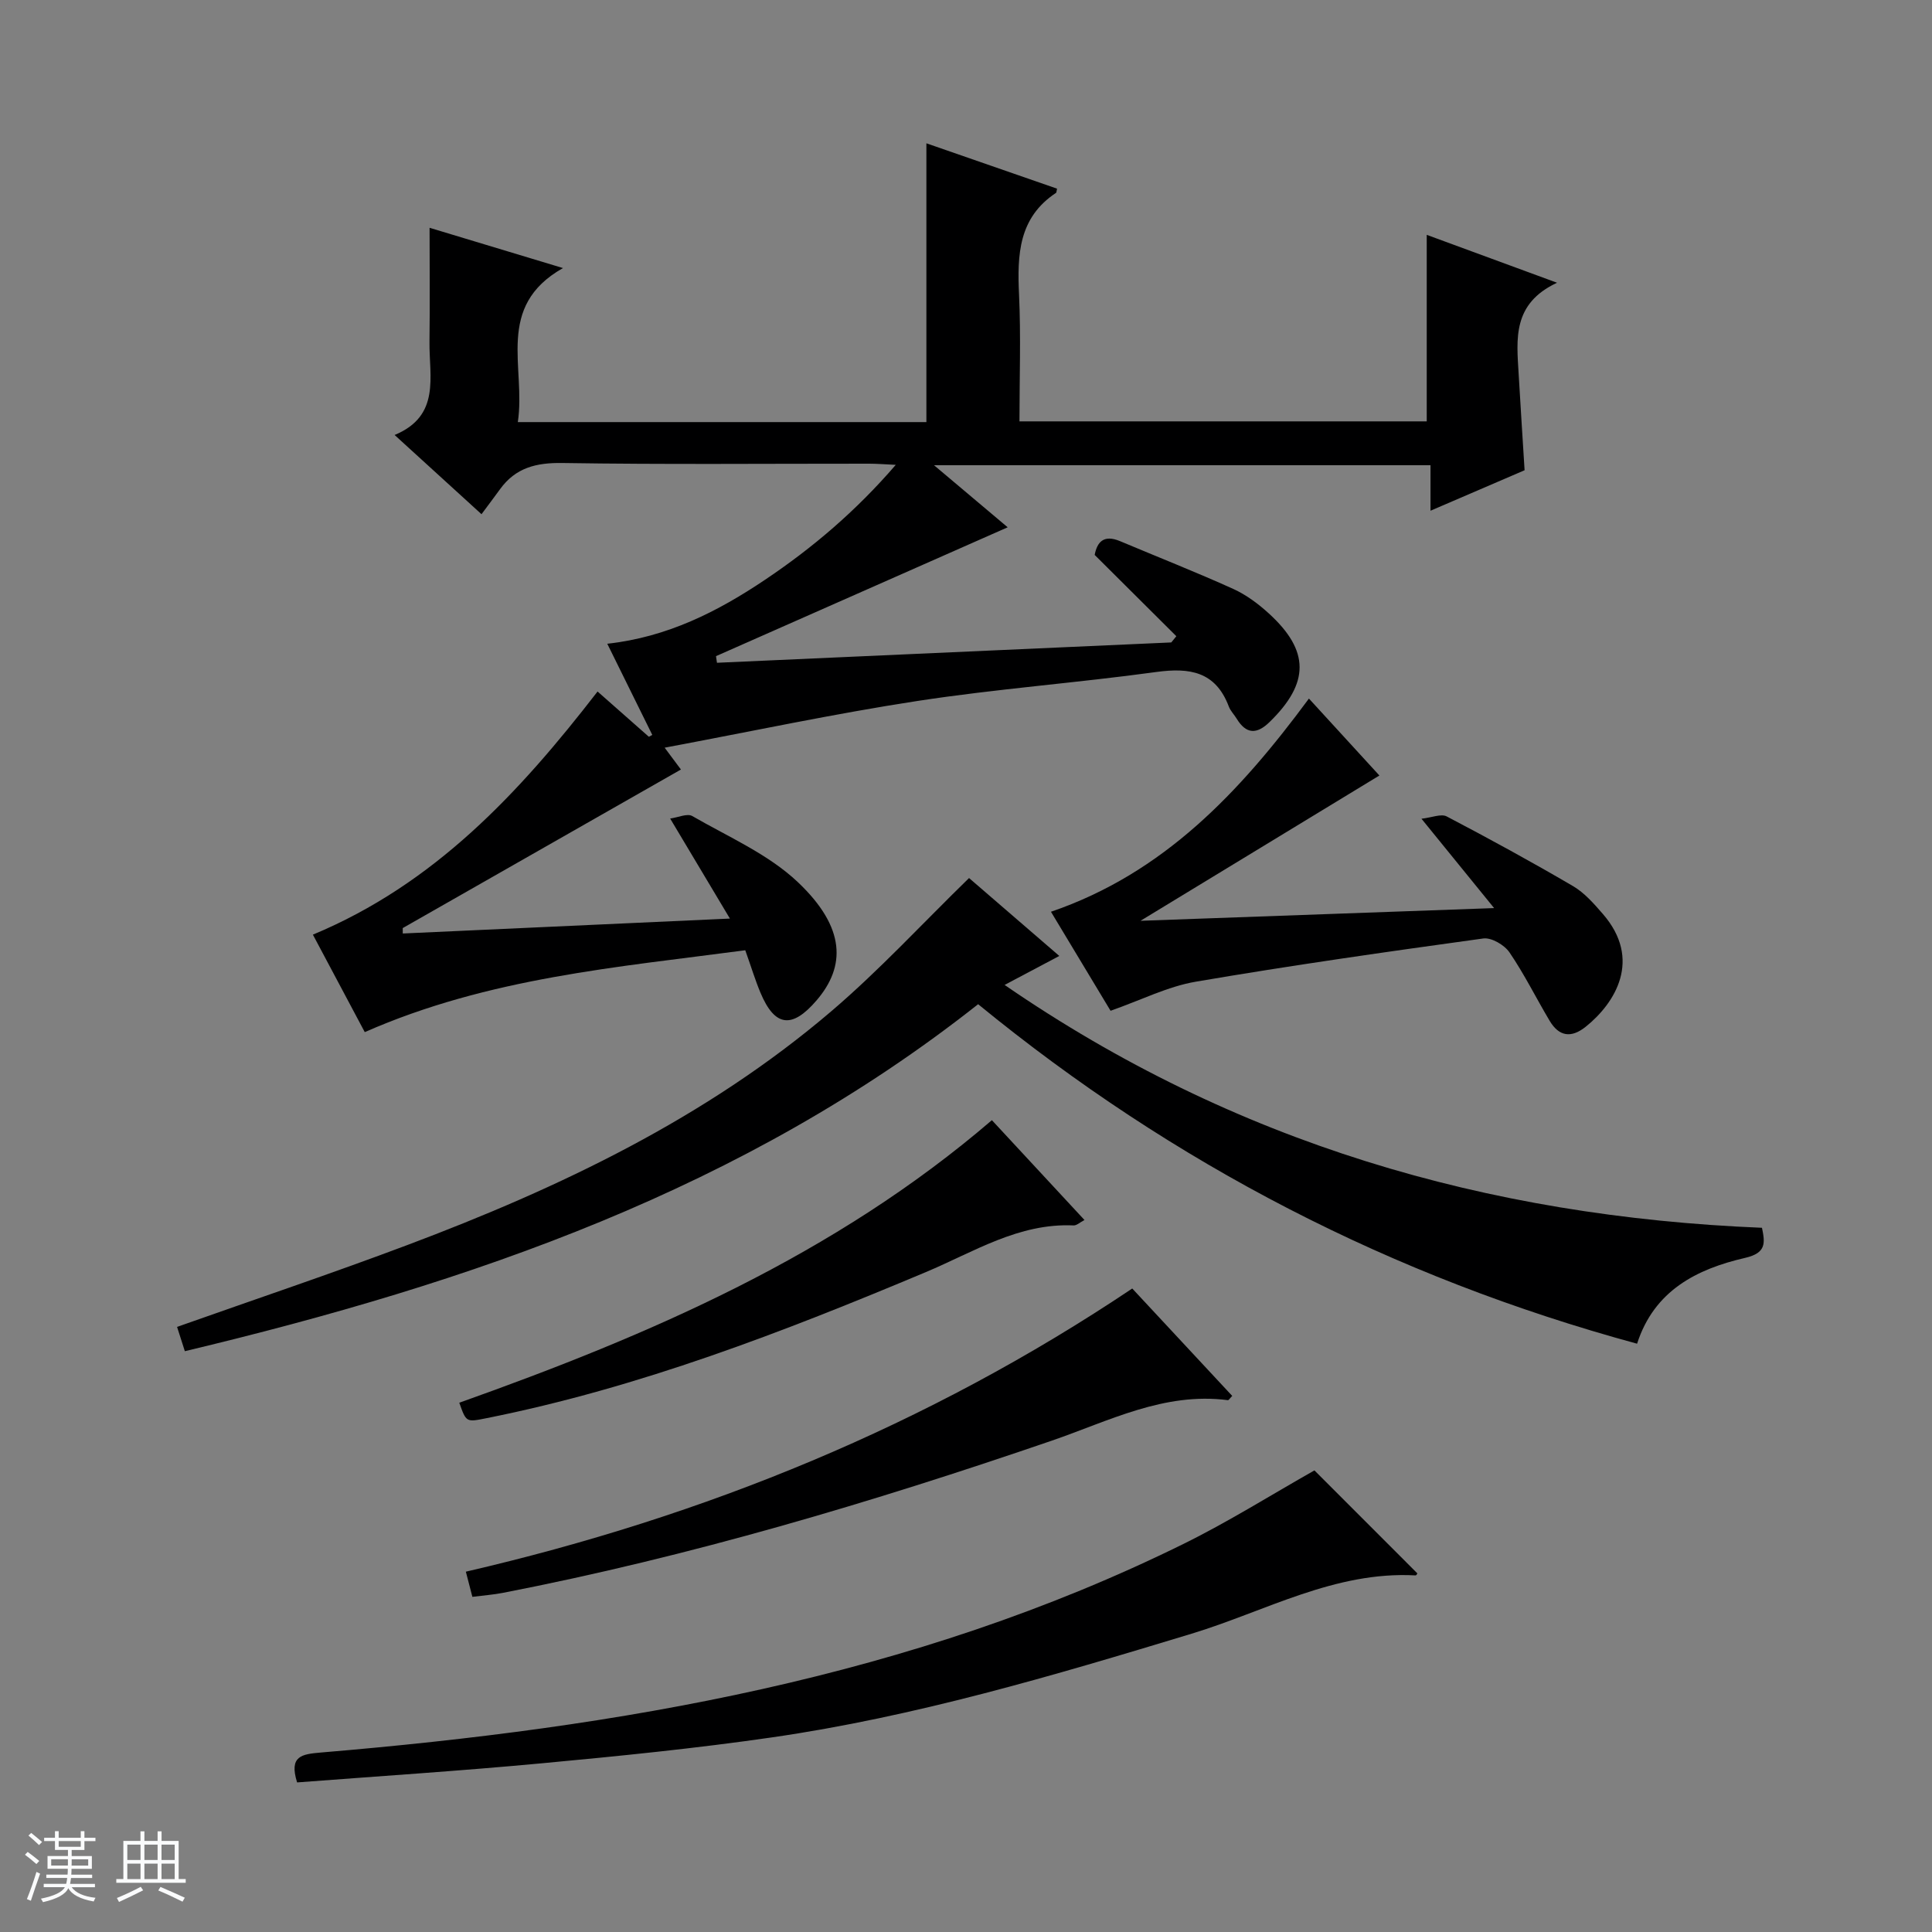 <svg enable-background="new 0 0 400 400" viewBox="0 0 400 400" xmlns="http://www.w3.org/2000/svg"><rect x="0" y="0" width="400" height="400" fill="#808080" stroke="none"/><path d="m5.17 384 .56-.58c.85.61 1.65 1.24 2.4 1.87l-.59.64c-.84-.73-1.63-1.38-2.37-1.93m1.22 9.53-.82-.34c.71-1.76 1.37-3.64 1.98-5.63.24.13.5.25.76.36-.6 1.67-1.24 3.54-1.92 5.61m-.5-13.5.57-.54c.56.44 1.31 1.06 2.26 1.87l-.64.64c-.68-.66-1.41-1.32-2.19-1.97m3.25.46h2.24v-1.36h.77v1.36h4.57v-1.36h.76v1.36h2.28v.69h-2.28v1.84h-2.64v1.26h4.18v2.64h-4.21c0 .45-.02.86-.05 1.21h4.32v.69h-4.38c-.04.34-.1.75-.19 1.22h5.15v.69h-4.82c.87 1.19 2.51 1.92 4.93 2.19-.17.31-.3.57-.37.76-2.77-.49-4.52-1.41-5.26-2.76-.56 1.26-2.3 2.23-5.24 2.9-.12-.24-.26-.48-.43-.72 2.73-.55 4.38-1.34 4.96-2.38h-4.38v-.69h4.65c.1-.38.17-.79.21-1.22h-4.32v-.69h4.4c.03-.34.05-.75.05-1.21h-4.2v-2.64h4.23v-1.26h-2.69v-1.84h-2.24zm1.46 4.46v1.29h3.45c.01-.4.02-.57.01-.53v-.32-.45h-3.46zm1.55-2.59h4.57v-1.19h-4.57zm6.11 2.59h-3.42v.77c-.01.19-.01.37-.02.53h3.44z" fill="#fafbfc"/><path d="m32.63 379.16h.82v1.98h3.54v7.89h1.46v.78h-14.37v-.78h1.46v-7.89h3.54v-1.98h.82v1.98h2.73zm-3.49 11.48.5.73c-1.61.82-3.28 1.63-5 2.41-.13-.27-.28-.55-.44-.82 1.75-.72 3.4-1.49 4.94-2.32m-2.78-5.55h2.73v-3.18h-2.73zm0 3.95h2.73v-3.2h-2.73zm3.54-3.95h2.73v-3.18h-2.73zm0 3.95h2.73v-3.2h-2.73zm7.89 4.68c-1.84-.92-3.51-1.7-5.02-2.32l.45-.73c1.89.8 3.57 1.55 5.04 2.23zm-1.62-11.81h-2.73v3.18h2.73zm-2.73 7.13h2.73v-3.2h-2.73v3.19z" fill="#fafbfc"/><g fill="#000001"><path d="m107.21 87.39h84.59c0-19.11 0-38.1 0-57.72 8.87 3.08 17.98 6.24 27.05 9.39-.13.56-.11.81-.21.87-7.77 5.13-8.04 12.81-7.66 21.04.4 8.62.09 17.28.09 26.27h84.32c0-12.75 0-25.4 0-38.62 8.64 3.18 17.12 6.3 26.98 9.92-9.31 4.34-8.37 11.7-7.95 18.88.38 6.46.79 12.92 1.23 19.94-6.09 2.62-12.43 5.34-19.48 8.38 0-3.42 0-6.27 0-9.42-34.16 0-67.75 0-102.79 0 5.53 4.66 10.37 8.74 15.25 12.85-21.29 9.41-40.84 18.05-60.39 26.68.07.46.13.91.2 1.37 31.35-1.4 62.71-2.8 94.06-4.21.35-.43.7-.86 1.05-1.29-5.52-5.5-11.05-11-16.91-16.83.5-2.59 1.8-4.31 5.28-2.84 7.81 3.29 15.7 6.39 23.41 9.88 2.67 1.21 5.17 3.07 7.35 5.06 8.51 7.75 8.46 14.42.18 22.49-2.66 2.6-4.85 2.55-6.83-.7-.52-.85-1.28-1.6-1.62-2.51-2.74-7.24-8.08-8.09-15.02-7.14-16.45 2.26-33.05 3.48-49.46 6-17.17 2.63-34.18 6.27-52.32 9.67 1.77 2.37 2.68 3.59 3.37 4.52-19.18 10.93-38.39 21.88-57.6 32.83 0 .37.01.75.01 1.12 22.06-1.01 44.12-2.01 67.73-3.09-4.42-7.4-8.12-13.6-12.37-20.71 1.66-.23 3.54-1.11 4.57-.52 7.46 4.31 15.73 7.88 21.86 13.68 9.98 9.45 9.9 17.47 3.89 24.48-5.08 5.93-8.65 5.51-11.62-1.57-1.09-2.6-1.91-5.32-3.15-8.8-26.34 3.51-53.13 5.66-78.78 16.95-3.49-6.56-7.11-13.35-10.74-20.18 25.19-10.49 42.74-29.37 58.94-50.34 3.69 3.25 7.15 6.31 10.62 9.37.24-.13.47-.26.71-.38-3.04-6.15-6.08-12.31-9.32-18.88 12.45-1.37 22.85-6.65 32.7-13.27 9.81-6.59 18.74-14.16 27.03-23.77-2.36-.11-3.94-.24-5.51-.24-21.16-.01-42.32.19-63.48-.14-5.45-.09-9.72.97-12.94 5.42-1.17 1.62-2.38 3.21-3.84 5.18-6.41-5.84-11.89-10.84-17.99-16.4 9.58-3.98 7.13-12.08 7.22-19.29.1-7.78.02-15.57.02-23.61 8.42 2.54 17.41 5.25 27.62 8.34-14.14 7.99-7.64 20.53-9.35 31.89z"/><path d="m200.63 181.79c5.42 4.68 11.8 10.18 18.69 16.13-3.91 2.07-7.24 3.83-11.33 6 47.46 32.66 99.85 47.96 156.81 50.28.64 3.13.93 5.21-3.49 6.23-10.03 2.31-18.83 6.76-22.37 17.77-50.65-13.78-95.94-37.14-136.43-70.29-48.49 38.32-104.93 57.67-164.24 71.84-.56-1.74-1.09-3.38-1.61-5.03 16.12-5.71 31.98-11.04 47.63-16.93 31.6-11.88 61.91-26.32 87.82-48.42 9.94-8.48 18.86-18.17 28.52-27.58z"/><path d="m61.51 369.03c-1.72-5.51.98-5.85 4.94-6.19 61.73-5.18 122.28-15.44 178.54-43.17 9.37-4.62 18.26-10.21 27.15-15.24 7.02 7.02 14.15 14.16 21.31 21.32.01-.01-.19.43-.37.42-16.73-.92-31.11 7.44-46.37 12.07-28.61 8.68-57.25 17.18-86.9 21.47-15.77 2.28-31.65 3.87-47.52 5.35-16.87 1.58-33.78 2.67-50.78 3.97z"/><path d="m294.3 169.51c2.16-.24 4.07-1.08 5.22-.48 8.82 4.62 17.57 9.4 26.16 14.43 2.37 1.39 4.33 3.64 6.17 5.76 8.17 9.41 2.59 18.44-3.55 23.36-3.01 2.41-5.53 2.01-7.46-1.23-2.81-4.71-5.24-9.66-8.32-14.17-1.05-1.54-3.73-3.11-5.42-2.88-19.88 2.74-39.76 5.57-59.53 8.95-5.8.99-11.28 3.79-17.64 6.02-3.9-6.48-8.05-13.38-12.34-20.5 23.34-7.98 39.1-24.76 53.41-44.14 5.2 5.68 10.1 11.02 14.59 15.93-16.2 9.85-32.25 19.62-49.46 30.08 24.96-.9 48.51-1.74 73.21-2.63-5.07-6.24-9.64-11.85-15.04-18.5z"/><path d="m234.42 266.77c6.99 7.5 13.85 14.88 20.7 22.24-.49.49-.72.9-.9.88-13.2-1.72-24.65 4.33-36.48 8.39-37.24 12.78-74.9 23.98-113.6 31.5-1.93.38-3.91.52-6.34.83-.42-1.63-.82-3.16-1.35-5.21 49.49-11.46 95.62-30.24 137.97-58.63z"/><path d="m95.09 290.42c39.46-14.04 77.67-30.51 110.27-58.5 6.29 6.78 12.56 13.54 19.17 20.67-.96.5-1.62 1.15-2.25 1.12-11.38-.52-20.71 5.52-30.58 9.66-29.58 12.42-59.43 23.96-91.03 30.26-4.15.83-4.14.86-5.58-3.21z"/></g></svg>